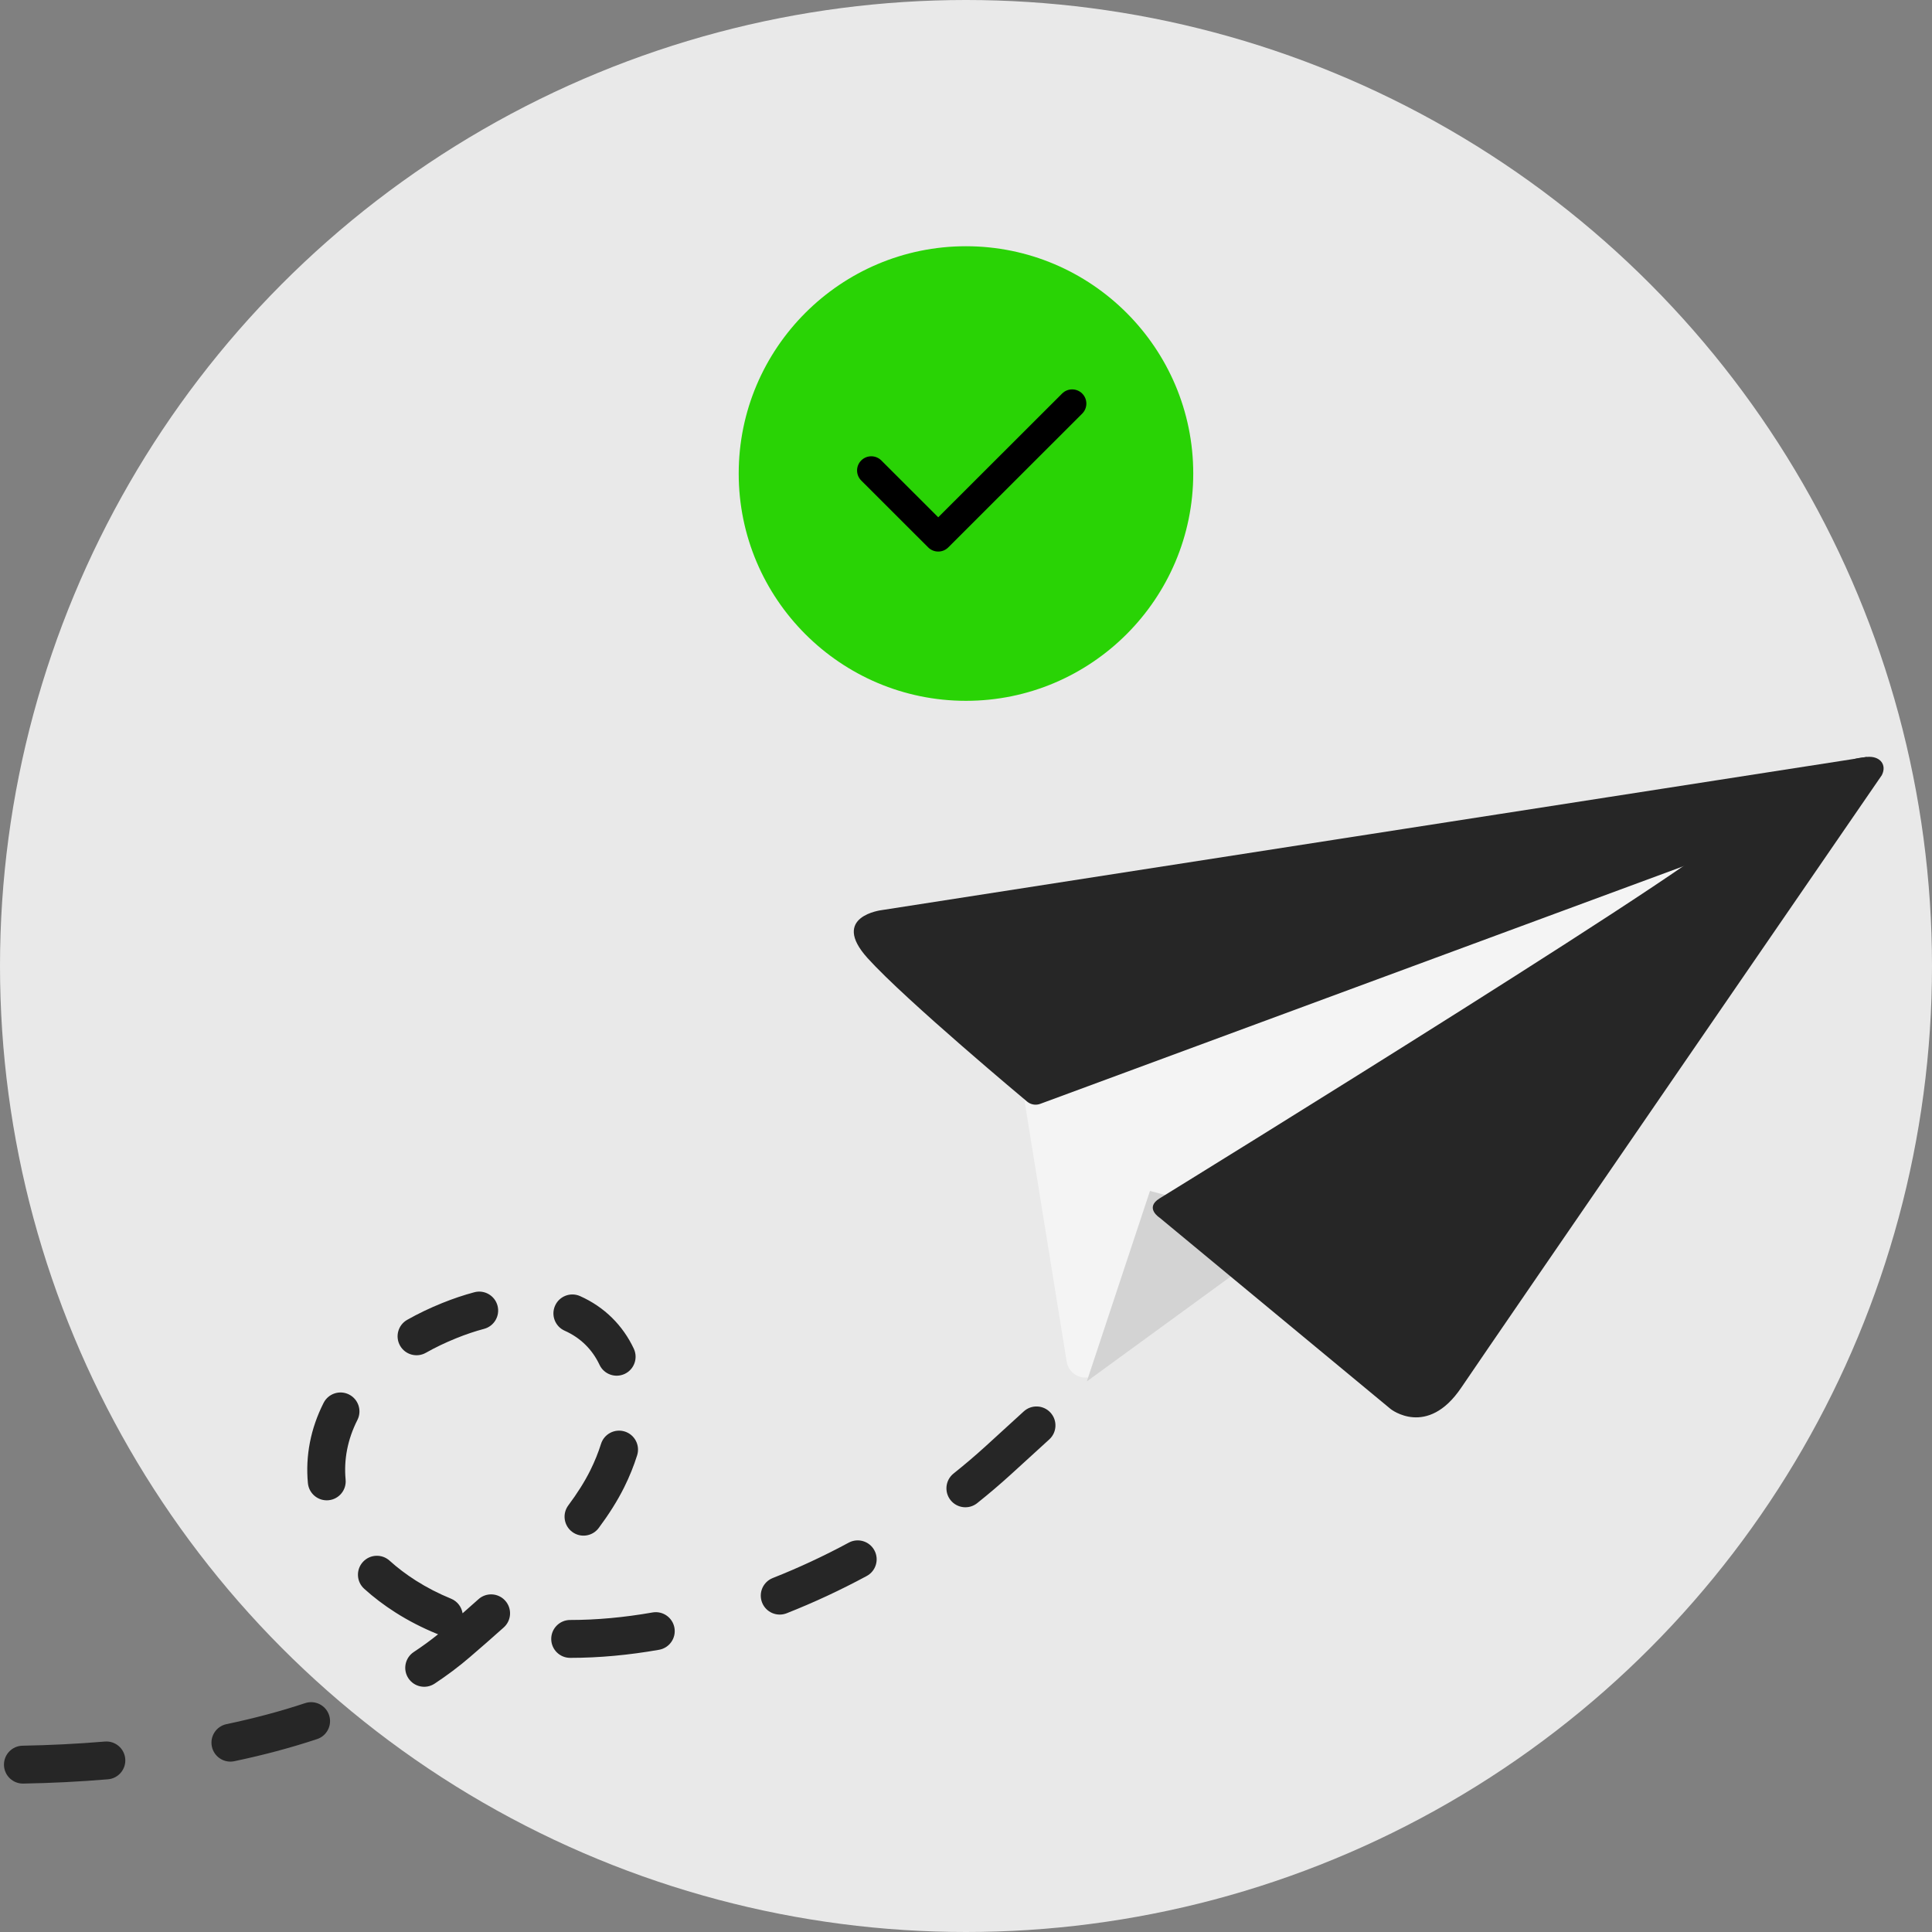 <svg width="204" height="204" viewBox="0 0 204 204" fill="none" xmlns="http://www.w3.org/2000/svg">
<rect x="0" y="0" width="204" height="204" fill="#808080" stroke="none"/>
<g id="Name=Confirmation, Color=&#226;&#154;&#170;&#239;&#184;&#143; Grey">
<circle id="Background-1" cx="102" cy="102" r="102" fill="#E9E9E9"/>
<path id="Main-5" d="M101.997 74C88.765 74 78 63.234 78 50C78 36.766 88.765 26 101.997 26C115.23 26 125.995 36.766 125.995 50C125.995 63.234 115.23 74 101.997 74Z" fill="#29D305"/>
<path id="Main-5--contrast" fill-rule="evenodd" clip-rule="evenodd" d="M90.938 48.618C91.523 48.033 92.473 48.033 93.059 48.618L99.068 54.621L112.148 41.555C112.734 40.97 113.684 40.97 114.269 41.555C114.855 42.14 114.855 43.089 114.269 43.674L100.129 57.8C99.543 58.385 98.594 58.385 98.008 57.8L90.938 50.737C90.352 50.152 90.352 49.203 90.938 48.618Z" fill="#000000"/>
<path id="Main-3" fill-rule="evenodd" clip-rule="evenodd" d="M42.997 139.36C44.136 138.716 45.363 138.125 46.676 137.595C47.846 137.122 48.984 136.741 50.087 136.448C51.154 136.164 52.249 136.8 52.533 137.867C52.817 138.935 52.181 140.03 51.114 140.314C50.183 140.561 49.202 140.888 48.175 141.304C47.015 141.772 45.946 142.288 44.966 142.842C44.004 143.386 42.784 143.047 42.241 142.086C41.697 141.124 42.035 139.904 42.997 139.36ZM58.609 137.868C59.059 136.86 60.241 136.406 61.25 136.856C63.833 138.007 65.77 139.955 66.923 142.409C67.392 143.409 66.963 144.6 65.963 145.07C64.963 145.539 63.772 145.11 63.303 144.11C62.551 142.51 61.314 141.264 59.622 140.509C58.613 140.06 58.16 138.877 58.609 137.868ZM36.86 147.248C37.845 147.748 38.238 148.952 37.738 149.936C36.698 151.985 36.294 154.129 36.493 156.23C36.598 157.329 35.792 158.305 34.692 158.41C33.593 158.515 32.617 157.708 32.512 156.608C32.237 153.722 32.803 150.822 34.172 148.125C34.672 147.141 35.875 146.748 36.86 147.248ZM65.965 151.153C67.019 151.483 67.606 152.605 67.277 153.659C66.925 154.782 66.468 155.917 65.903 157.053C65.183 158.498 64.267 159.932 63.217 161.343C62.557 162.229 61.304 162.412 60.418 161.752C59.532 161.093 59.349 159.84 60.008 158.954C60.954 157.684 61.733 156.454 62.322 155.271C62.797 154.315 63.174 153.376 63.459 152.465C63.789 151.411 64.911 150.824 65.965 151.153ZM38.314 164.931C39.055 164.112 40.32 164.05 41.138 164.792C41.95 165.527 42.872 166.231 43.909 166.891C45.07 167.629 46.312 168.267 47.627 168.806C48.298 169.081 48.739 169.68 48.844 170.348C49.408 169.854 49.967 169.359 50.52 168.862C51.342 168.124 52.607 168.192 53.344 169.014C54.083 169.836 54.015 171.101 53.193 171.839C52.015 172.896 50.815 173.943 49.615 174.973C48.445 175.979 47.2 176.911 45.893 177.775C44.971 178.384 43.731 178.131 43.122 177.209C42.513 176.288 42.766 175.047 43.687 174.438C44.586 173.844 45.444 173.219 46.26 172.562C46.21 172.546 46.16 172.528 46.11 172.507C44.588 171.883 43.134 171.138 41.762 170.266C40.545 169.491 39.441 168.651 38.453 167.756C37.634 167.014 37.572 165.749 38.314 164.931ZM0.419 186.364C0.399 185.26 1.278 184.348 2.383 184.329C5.182 184.278 8.099 184.14 11.064 183.891C12.164 183.798 13.132 184.615 13.225 185.716C13.317 186.817 12.5 187.784 11.4 187.877C8.34 188.134 5.334 188.276 2.455 188.328C1.351 188.348 0.439 187.469 0.419 186.364ZM22.371 184.42C22.143 183.339 22.835 182.279 23.916 182.052C26.762 181.454 29.55 180.721 32.22 179.834C33.268 179.486 34.4 180.054 34.748 181.102C35.096 182.15 34.529 183.282 33.481 183.63C30.648 184.572 27.712 185.342 24.739 185.966C23.658 186.194 22.598 185.501 22.371 184.42ZM110.919 149.157C111.666 149.971 111.611 151.237 110.798 151.983C109.538 153.139 108.187 154.372 106.738 155.688C105.588 156.734 104.401 157.744 103.181 158.717C102.318 159.406 101.06 159.264 100.371 158.401C99.682 157.537 99.823 156.279 100.686 155.59C101.841 154.669 102.963 153.714 104.049 152.728C105.493 151.416 106.839 150.186 108.094 149.035C108.908 148.289 110.173 148.343 110.919 149.157ZM58.204 173.054C58.204 171.95 59.099 171.054 60.204 171.054C63.002 171.054 65.919 170.784 68.899 170.26C69.987 170.069 71.023 170.796 71.215 171.884C71.406 172.972 70.679 174.008 69.591 174.2C66.407 174.76 63.258 175.054 60.204 175.054C59.1 175.054 58.204 174.159 58.204 173.054ZM92.327 163.7C92.851 164.673 92.488 165.886 91.516 166.41C88.756 167.898 85.925 169.215 83.065 170.344C82.038 170.75 80.876 170.246 80.47 169.218C80.065 168.191 80.569 167.029 81.596 166.624C84.307 165.553 86.995 164.303 89.617 162.889C90.59 162.365 91.802 162.728 92.327 163.7Z" fill="#262626"/>
<path id="Shade-1" d="M187 88L134.285 131.166L115.808 145.056C114.605 145.96 112.872 145.262 112.632 143.776L107.771 113.706L167.645 84.721L187 88Z" fill="#F4F4F4"/>
<path id="Shade-3" d="M114.757 145.864L121.426 125.749L136.756 129.83L114.757 145.864Z" fill="#D3D3D3"/>
<g id="Main-1_2" >
<path d="M186.813 88.119C185.057 91.124 197.787 79.816 197.083 79.929L93.131 96.094C93.131 96.094 87.598 96.73 91.613 101.174C95.628 105.618 108.443 116.309 108.443 116.309C108.832 116.642 109.371 116.735 109.849 116.552L186.813 88.119Z" fill="#262626"/>
<path d="M197.083 79.929C198.466 79.771 199.275 80.716 198.705 81.846C198.705 81.846 157.884 141.206 154.292 146.525C150.699 151.844 146.844 148.783 146.844 148.783L122.449 128.581C122.449 128.581 120.81 127.545 122.449 126.534L122.498 126.504C125.045 124.932 185.484 87.647 181.965 87.976C180.924 88.074 180.286 88.137 179.91 88.177L179.818 88.223C179.818 88.223 178.883 88.286 179.91 88.177L195.713 80.199C195.713 80.199 195.7 80.088 197.083 79.929Z" fill="#262626"/>
</g>
</g>
</svg>
